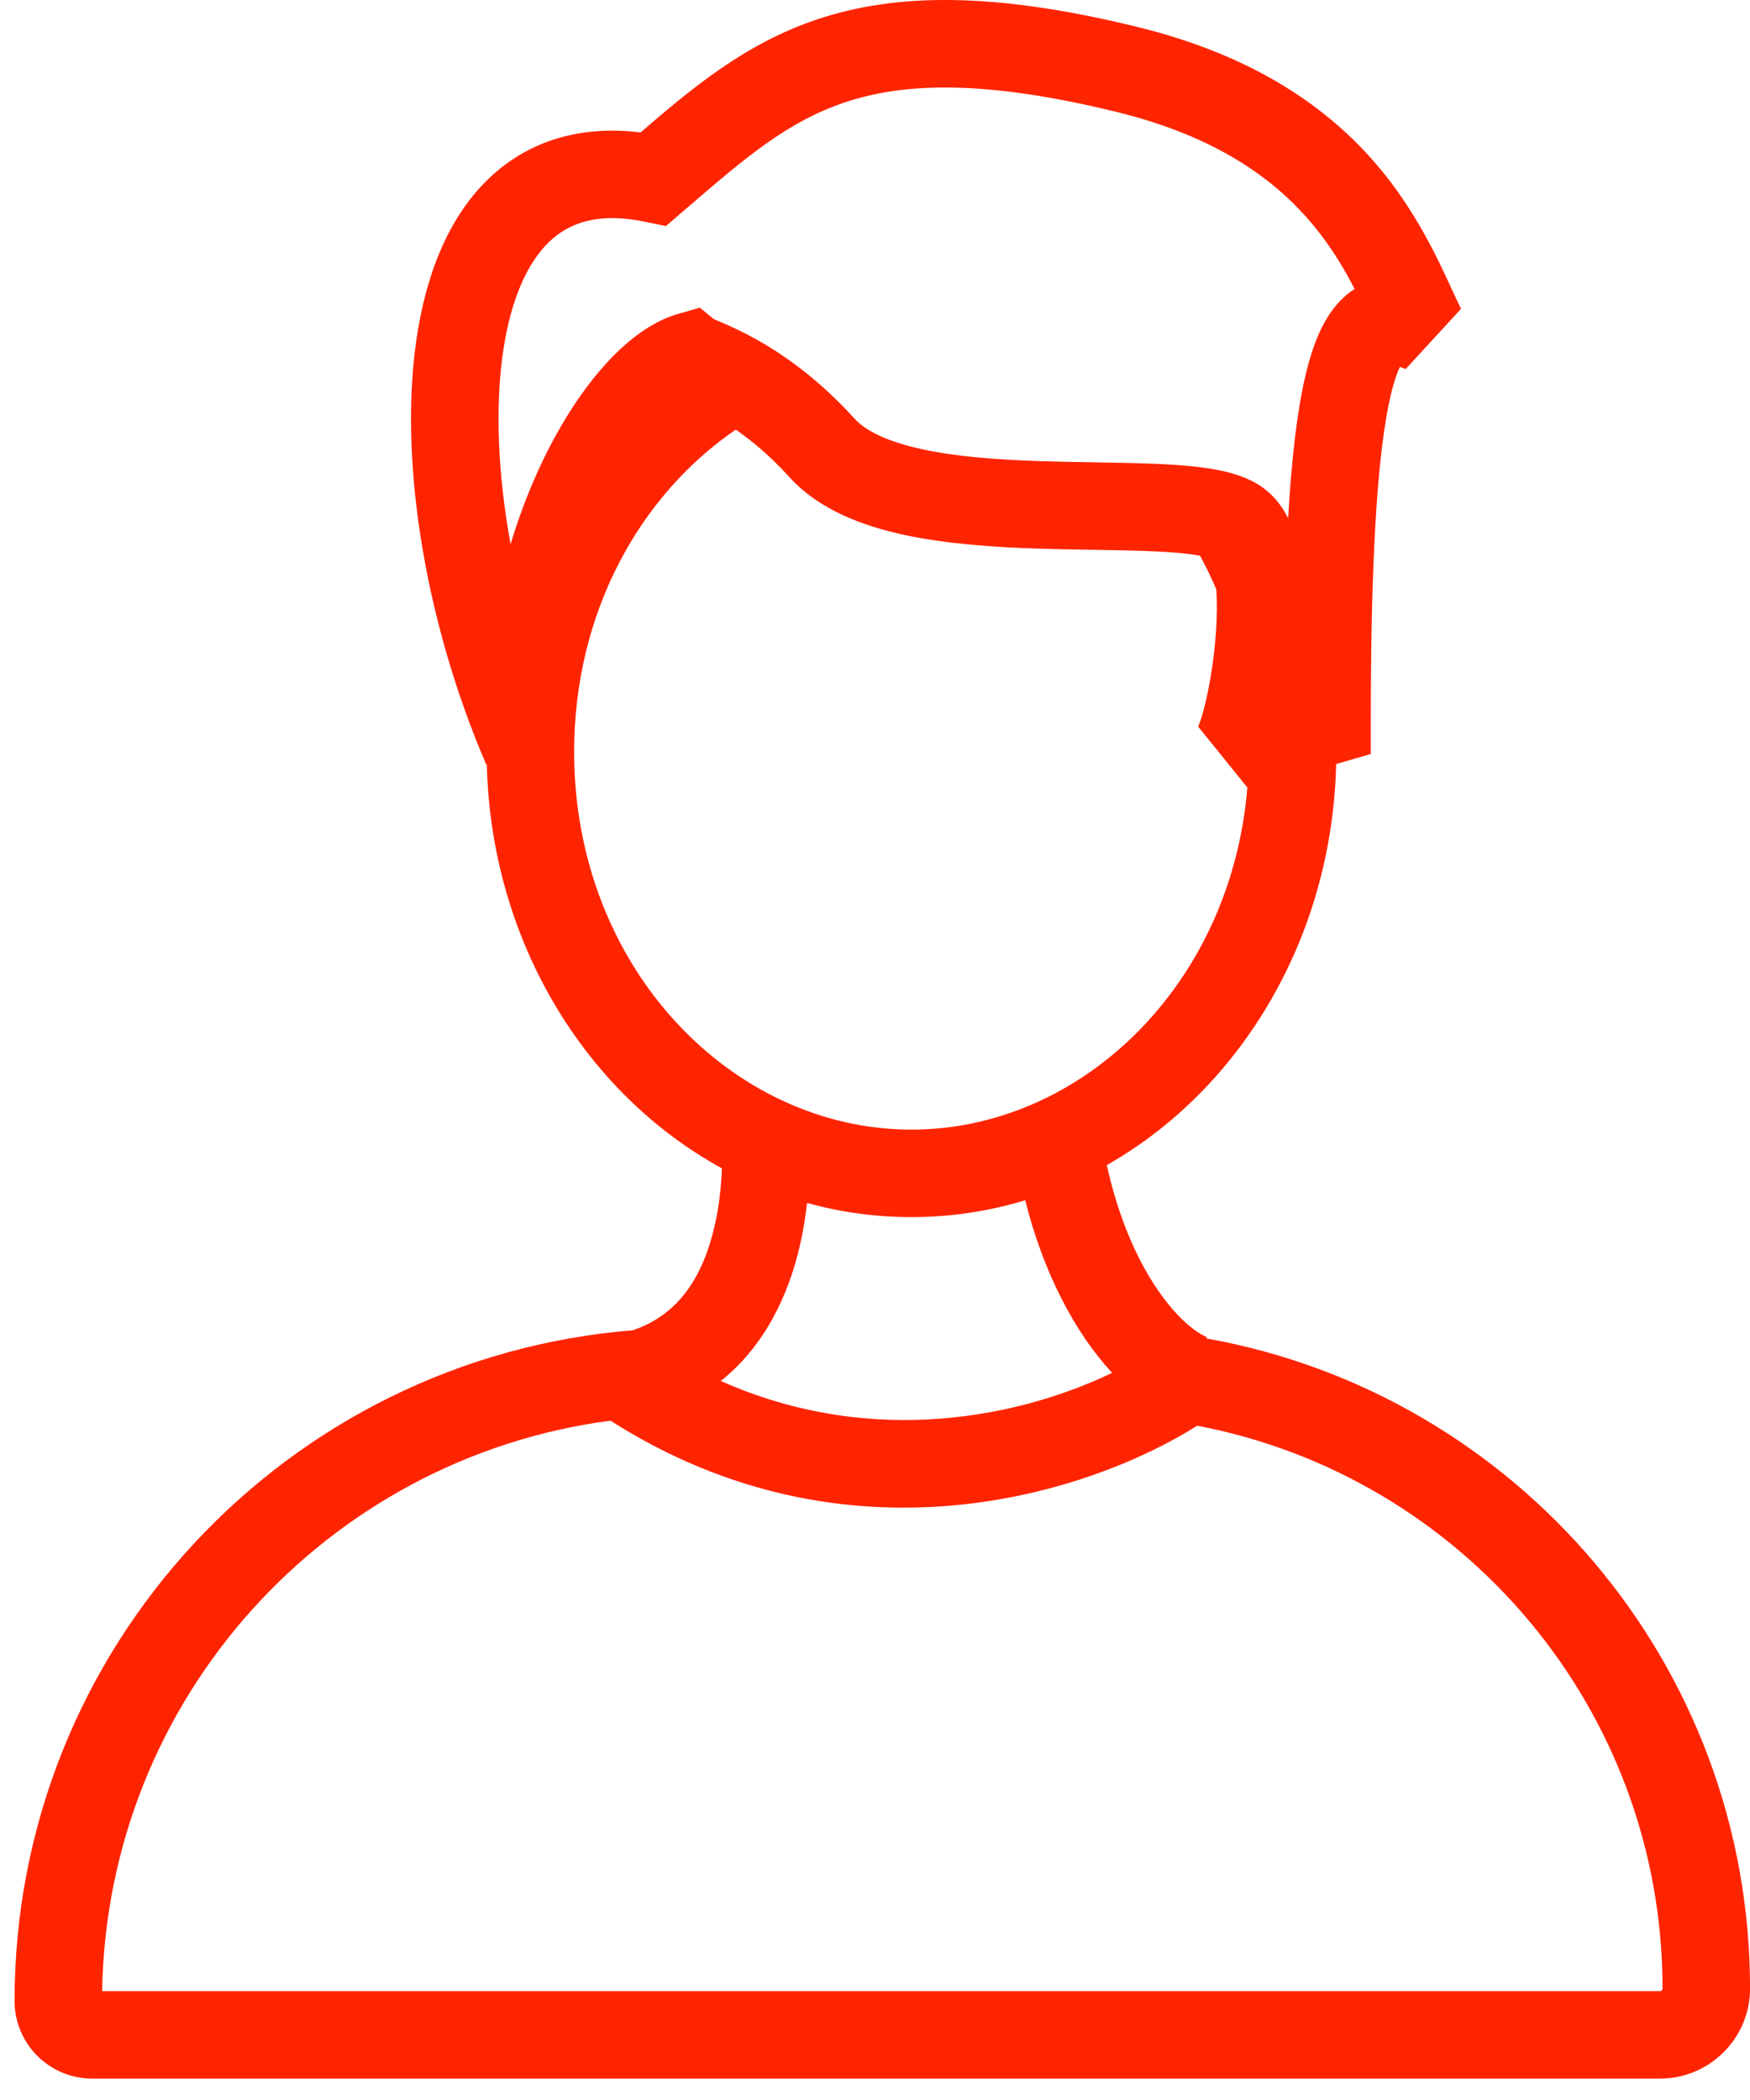 <svg width="40" height="48" viewBox="0 0 40 48" fill="none" xmlns="http://www.w3.org/2000/svg">
<path fill-rule="evenodd" clip-rule="evenodd" d="M11.165 4.088C12.062 3.225 13.25 2.857 14.642 3.027C15.828 2.005 17.033 0.996 18.669 0.446C20.495 -0.168 22.735 -0.181 25.982 0.612C28.701 1.276 30.387 2.489 31.493 3.795C32.357 4.815 32.858 5.903 33.189 6.622C33.266 6.789 33.334 6.937 33.395 7.059L32.129 8.436C32.076 8.415 32.033 8.399 31.998 8.386C31.973 8.437 31.943 8.508 31.91 8.604C31.756 9.044 31.606 9.816 31.498 11.114C31.392 12.397 31.332 14.137 31.332 16.483V17.234L30.541 17.464C30.406 23.208 26.111 27.82 20.834 27.82C20.01 27.82 19.21 27.707 18.447 27.496C18.412 27.812 18.36 28.128 18.29 28.439C18.03 29.592 17.482 30.763 16.475 31.565C19.985 33.128 23.382 32.359 25.42 31.38C24.992 30.918 24.594 30.338 24.255 29.668C23.93 29.027 23.646 28.282 23.433 27.434C24.085 27.236 24.71 26.966 25.299 26.631C25.484 27.477 25.747 28.188 26.039 28.764C26.622 29.915 27.269 30.436 27.578 30.558L27.582 30.594C34.642 31.857 40.001 38.029 40.001 45.452C40.001 46.589 39.079 47.511 37.942 47.511H2.108C1.128 47.511 0.333 46.716 0.333 45.736C0.333 37.664 6.552 31.045 14.46 30.407C15.506 30.058 16.072 29.184 16.339 28C16.434 27.579 16.484 27.139 16.501 26.705C13.387 25.002 11.226 21.52 11.127 17.475L11.115 17.477C9.771 14.364 9.104 10.649 9.515 7.783C9.72 6.353 10.213 5.004 11.165 4.088ZM16.818 9.82C14.639 11.309 13.123 13.984 13.123 17.184C13.123 22.129 16.743 25.82 20.834 25.82C24.696 25.82 28.139 22.529 28.511 18L27.386 16.608C27.386 16.608 27.395 16.59 27.412 16.545C27.428 16.503 27.448 16.447 27.469 16.377C27.512 16.236 27.558 16.056 27.601 15.846C27.689 15.426 27.762 14.919 27.796 14.417C27.818 14.071 27.82 13.748 27.801 13.469C27.688 13.205 27.564 12.949 27.429 12.701C27.421 12.7 27.412 12.698 27.403 12.697C27.168 12.655 26.859 12.626 26.474 12.606C26.025 12.584 25.556 12.576 25.045 12.568C24.636 12.562 24.2 12.555 23.726 12.54C22.722 12.507 21.637 12.435 20.667 12.226C19.719 12.021 18.722 11.653 18.045 10.907C17.611 10.428 17.189 10.077 16.818 9.82ZM32.063 8.276C32.067 8.271 32.069 8.269 32.069 8.269C32.069 8.269 32.068 8.27 32.066 8.272C32.066 8.273 32.064 8.274 32.063 8.276ZM25.508 2.555C22.455 1.81 20.635 1.895 19.306 2.342C17.994 2.783 17.04 3.603 15.729 4.73L15.22 5.168L14.739 5.068C13.662 4.845 13 5.097 12.551 5.529C12.051 6.011 11.668 6.857 11.495 8.066C11.313 9.335 11.383 10.86 11.67 12.438C11.881 11.739 12.134 11.095 12.413 10.516C12.825 9.661 13.302 8.93 13.801 8.369C14.28 7.83 14.857 7.361 15.49 7.178L15.998 7.032L16.317 7.295L16.353 7.31C16.383 7.323 16.42 7.338 16.48 7.364C16.671 7.445 16.938 7.565 17.255 7.739C17.889 8.09 18.7 8.651 19.527 9.564C19.781 9.844 20.278 10.096 21.089 10.271C21.876 10.441 22.813 10.509 23.791 10.541C24.181 10.553 24.599 10.56 25.011 10.567C25.569 10.577 26.117 10.586 26.574 10.609C26.99 10.63 27.397 10.664 27.756 10.728C28.09 10.788 28.499 10.892 28.834 11.124C29.113 11.316 29.306 11.573 29.443 11.844C29.461 11.526 29.482 11.228 29.505 10.949C29.616 9.604 29.783 8.63 30.021 7.946C30.206 7.415 30.49 6.905 30.962 6.606C30.711 6.116 30.406 5.606 29.967 5.087C29.144 4.116 27.831 3.122 25.508 2.555ZM13.953 32.472C7.468 33.324 2.446 38.819 2.335 45.511H37.942C37.947 45.511 37.951 45.51 37.955 45.51C37.959 45.509 37.962 45.508 37.964 45.507C37.97 45.504 37.977 45.5 37.983 45.493C37.99 45.487 37.994 45.48 37.997 45.474C37.998 45.47 38.001 45.464 38.001 45.452C38.001 39.061 33.422 33.739 27.365 32.588C24.874 34.156 19.366 35.924 13.953 32.472Z" fill="#FF2400"/>
</svg>
